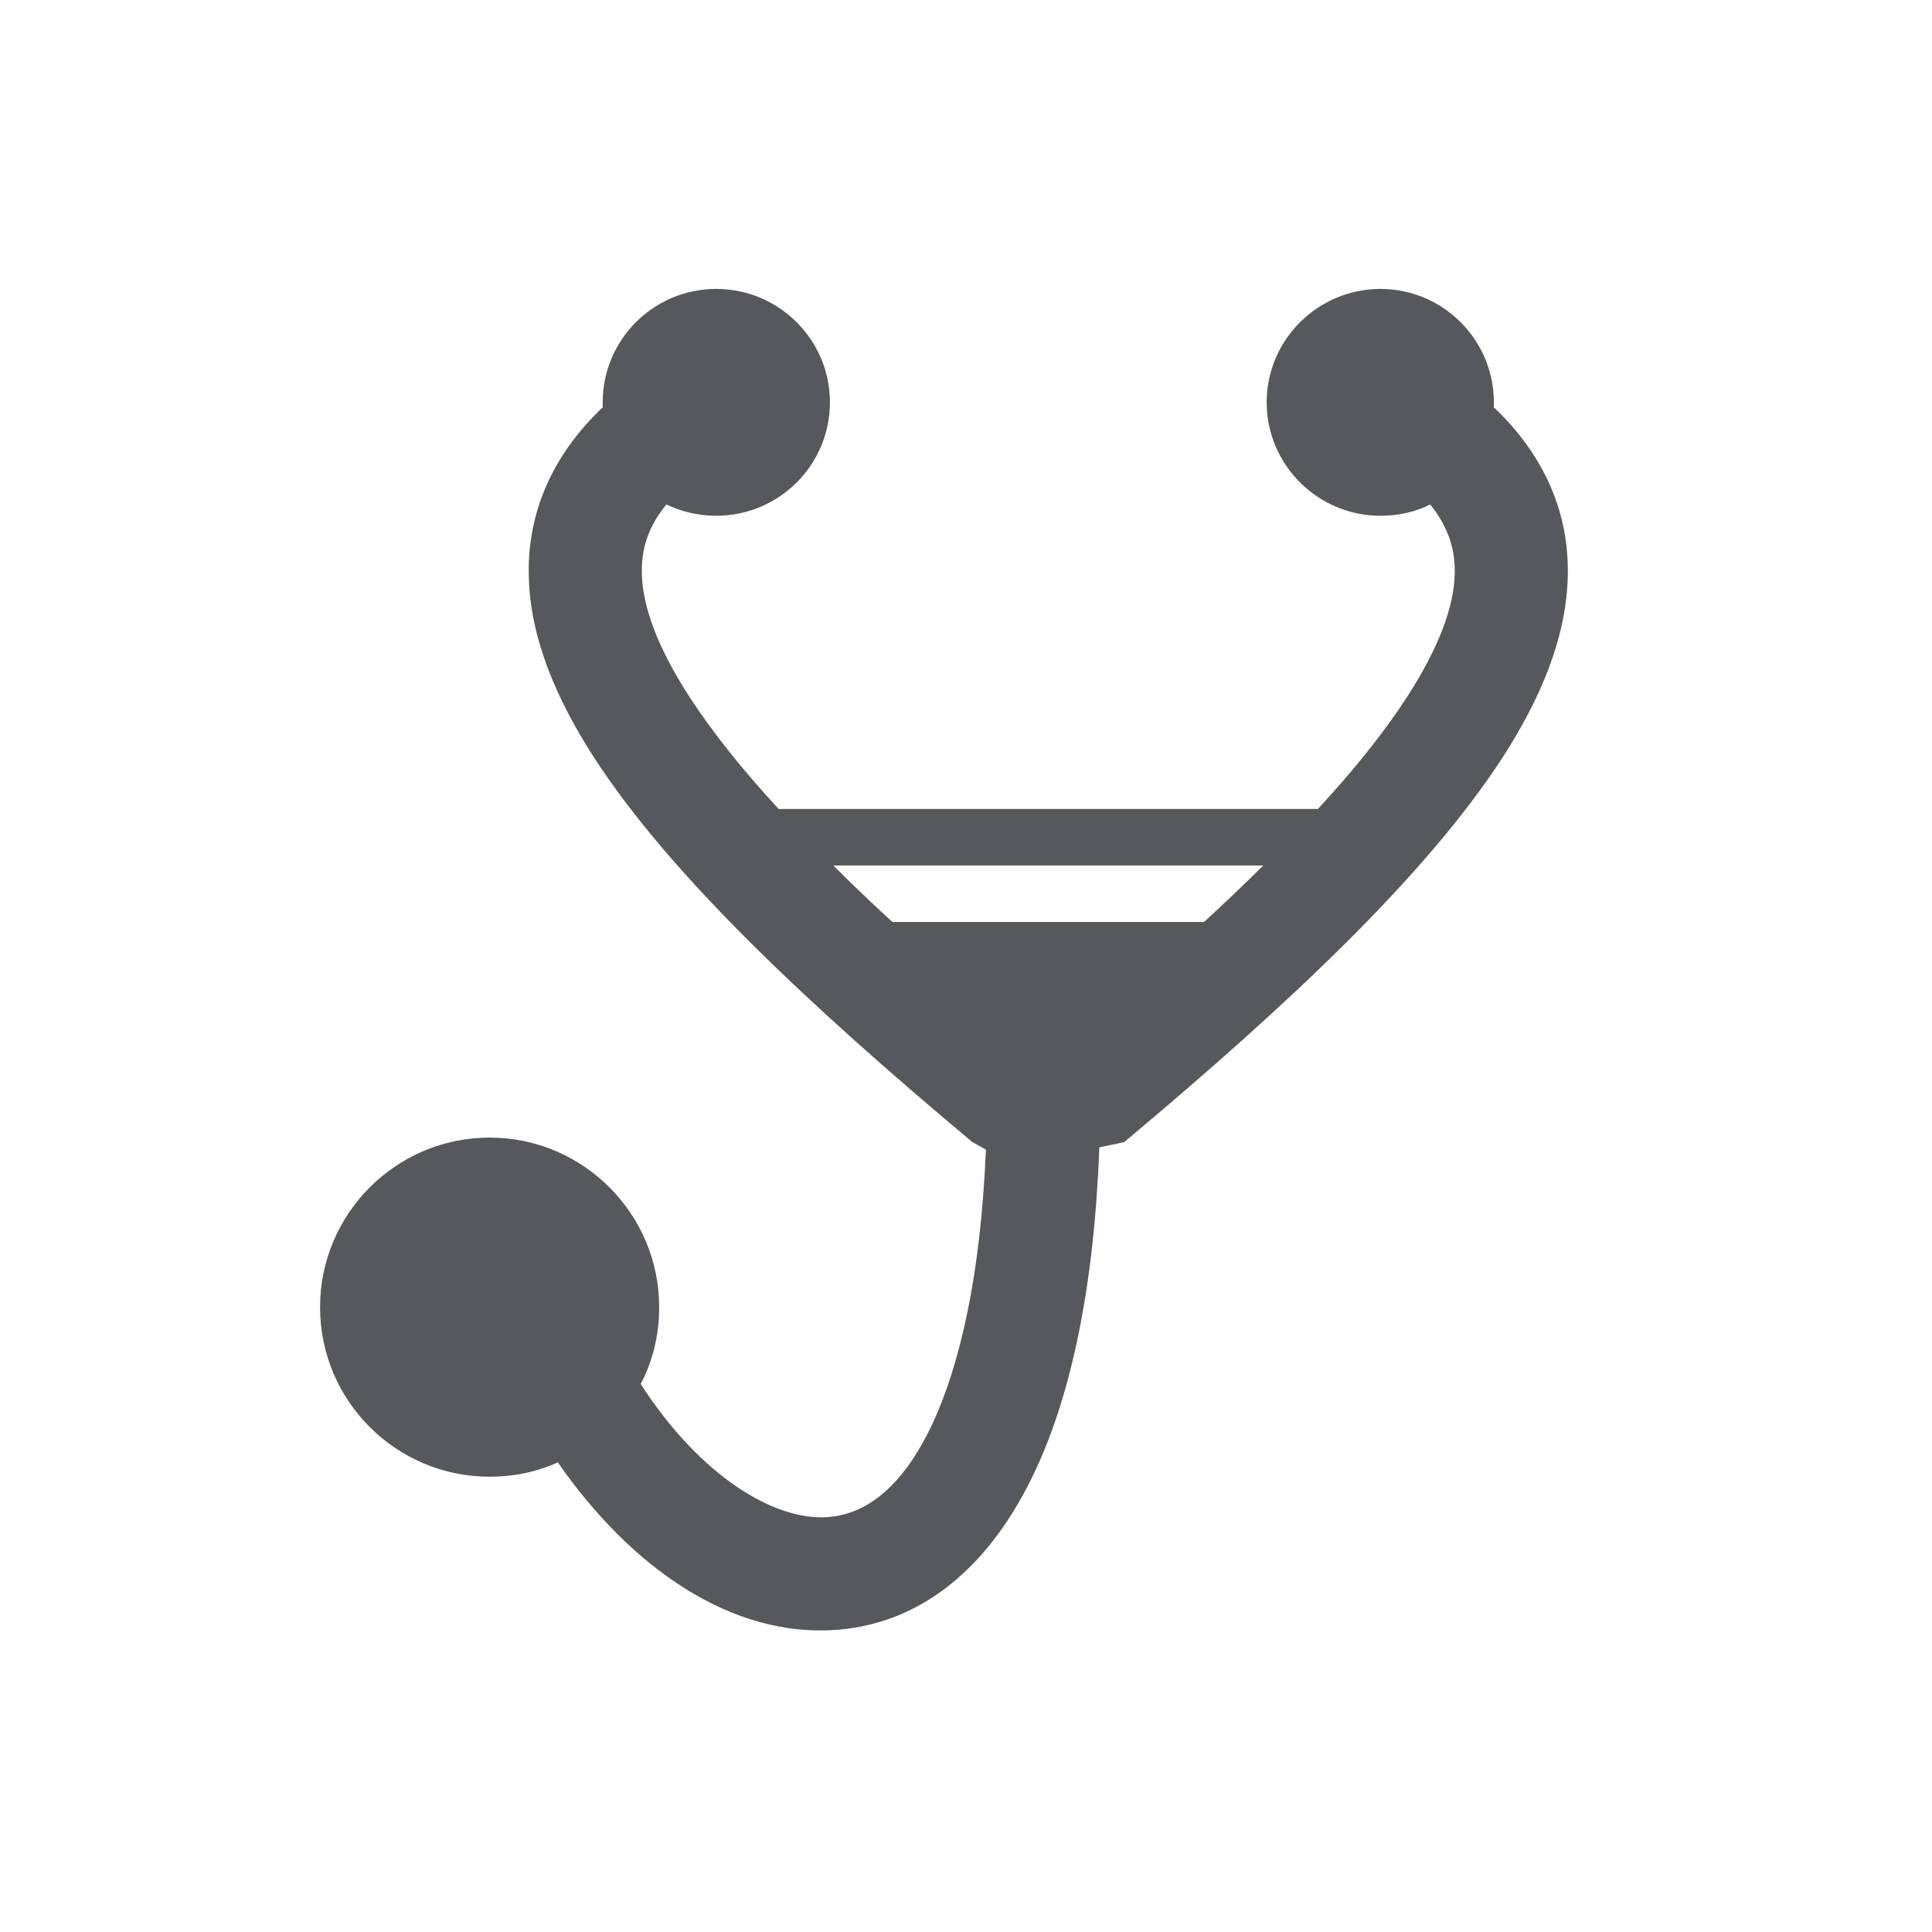 <?xml version="1.0" encoding="utf-8"?>
<!-- Generator: Adobe Illustrator 17.1.0, SVG Export Plug-In . SVG Version: 6.00 Build 0)  -->
<!DOCTYPE svg PUBLIC "-//W3C//DTD SVG 1.1//EN" "http://www.w3.org/Graphics/SVG/1.1/DTD/svg11.dtd">
<svg version="1.1" id="Layer_1" xmlns="http://www.w3.org/2000/svg" xmlns:xlink="http://www.w3.org/1999/xlink" x="0px" y="0px" width="100px" height="100px" viewBox="0 0 54.75 40.375" enable-background="new 0 0 54.75 40.375" xml:space="preserve">
<path fill-rule="evenodd" clip-rule="evenodd" fill="#57585B" d="M15.808,34.254c-0.587,0.267-1.239,0.406-1.933,0.406
	c-2.648,0-4.805-2.146-4.805-4.805c0-2.648,2.157-4.805,4.805-4.805s4.805,2.157,4.805,4.805c0,0.79-0.181,1.527-0.523,2.178
	c1.665,2.584,3.78,3.898,5.329,3.769c0.908-0.075,1.997-0.651,2.926-2.616c0.78-1.666,1.377-4.186,1.527-7.796l-0.384-0.213
	c-4.645-3.887-8.554-7.561-10.711-10.882c-1.078-1.666-1.815-3.396-1.858-5.126c-0.053-1.815,0.662-3.449,2.083-4.805l0.01,0.021
	c0-0.053,0-0.117,0-0.171C17.079,2.442,18.521,1,20.294,1c1.783,0,3.225,1.442,3.225,3.215c0,1.772-1.441,3.214-3.225,3.214
	c-0.502,0-0.983-0.117-1.41-0.32C18.35,7.76,18.168,8.401,18.19,9.084c0.021,0.897,0.427,2.051,1.345,3.471
	c0.652,1.004,1.495,2.061,2.531,3.183h15.282c1.036-1.122,1.88-2.179,2.531-3.183c0.918-1.42,1.324-2.573,1.345-3.471
	c0.021-0.683-0.17-1.324-0.694-1.975c-0.427,0.213-0.908,0.32-1.409,0.32c-1.773,0-3.225-1.442-3.225-3.214
	C35.895,2.442,37.347,1,39.12,1c1.772,0,3.214,1.442,3.214,3.215c0,0.053,0,0.106,0,0.171l0.011-0.021
	c1.42,1.356,2.136,2.99,2.082,4.805c-0.043,1.73-0.779,3.46-1.858,5.126c-2.157,3.321-6.066,6.994-10.711,10.882l-0.704,0.149
	c-0.15,3.973-0.801,7.027-1.847,9.227c-1.271,2.681-3.193,4.25-5.564,4.443C20.752,39.241,17.891,37.255,15.808,34.254z
	 M35.799,17.339H23.615c0.523,0.523,1.078,1.057,1.676,1.602h8.831C34.71,18.396,35.276,17.862,35.799,17.339z"/>
</svg>
